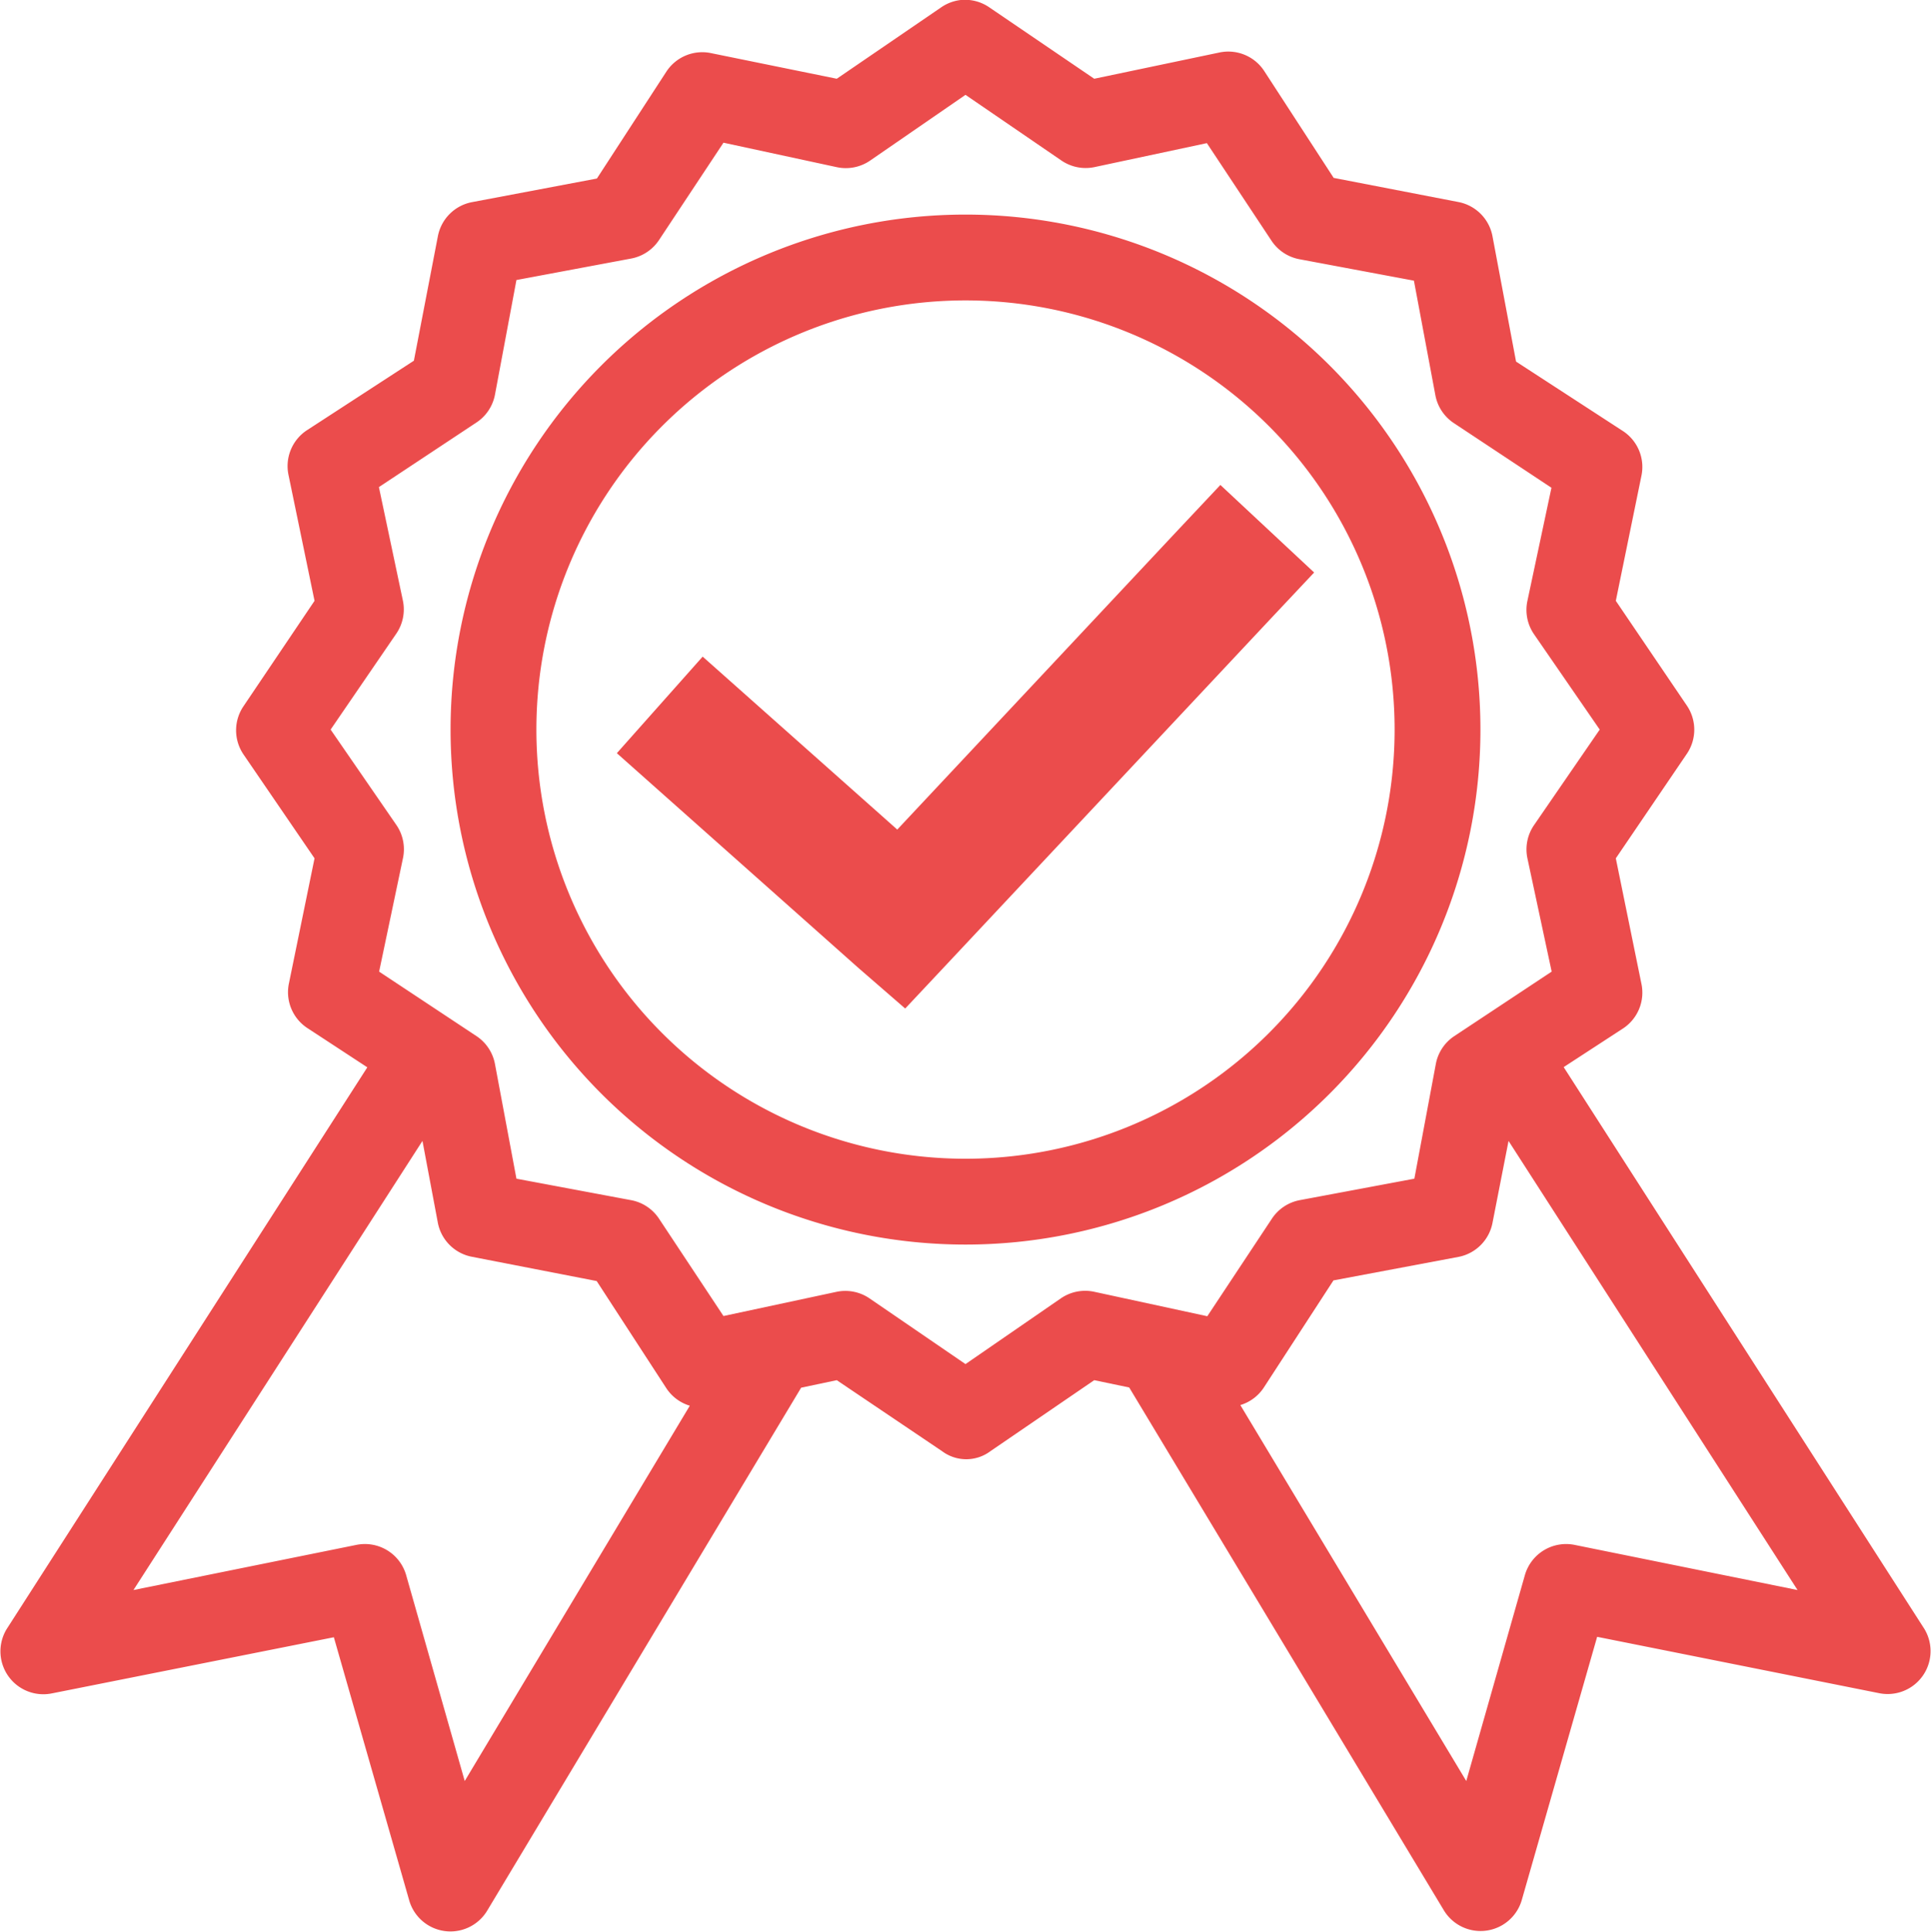 <svg xmlns="http://www.w3.org/2000/svg" viewBox="0 0 90 90.03"><defs><clipPath id="a"><path fill="none" d="M0 0h90v90.03H0z"/></clipPath></defs><title>quality-sign</title><g clip-path="url(#a)" data-name="Layer 1"><path d="M44.78 0a2 2 0 0 0-.91.34L39 3.67l-5.84-1.19a2 2 0 0 0-2.09.84l-3.25 5L22 9.42A2 2 0 0 0 20.41 11l-1.12 5.81-5 3.25a2 2 0 0 0-.84 2.09L14.66 28l-3.31 4.91a2 2 0 0 0 0 2.25L14.66 40l-1.19 5.81a2 2 0 0 0 .84 2.09l2.81 1.84L.31 75.92a2 2 0 0 0 2.09 3l13.16-2.62 3.5 12.22a2 2 0 0 0 3.66.5l14.62-24.35 1.66-.35 4.91 3.31a1.88 1.88 0 0 0 2.25 0L51 64.32l1.63.34L67.28 89a2 2 0 0 0 3.66-.5l3.5-12.22 13.16 2.63a2 2 0 0 0 2.09-3L72.88 49.73l2.78-1.81a2 2 0 0 0 .84-2.09L75.31 40l3.31-4.87a2 2 0 0 0 0-2.25L75.31 28l1.19-5.81a2 2 0 0 0-.84-2.09l-5-3.25-1.1-5.85A2 2 0 0 0 68 9.42l-5.84-1.13-3.25-5a2 2 0 0 0-2.09-.84L51 3.67 46.12.35A2 2 0 0 0 44.78 0M45 4.42l4.47 3.06a2 2 0 0 0 1.53.31l5.25-1.12 3 4.53a2 2 0 0 0 1.31.88l5.34 1 1 5.34a2 2 0 0 0 .88 1.31l4.53 3L71.19 28a2 2 0 0 0 .31 1.56L74.56 34l-3.06 4.45a2 2 0 0 0-.31 1.55l1.13 5.28-4.53 3a2 2 0 0 0-.87 1.31l-1 5.34-5.34 1a2 2 0 0 0-1.31.88l-3 4.53L51 60.2a2 2 0 0 0-1.56.31L45 63.57l-4.47-3.06A2 2 0 0 0 39 60.2l-5.28 1.13-3-4.53a2 2 0 0 0-1.31-.87l-5.34-1-1-5.34a2 2 0 0 0-.87-1.31l-4.53-3L18.78 40a2 2 0 0 0-.31-1.56L15.41 34l3.06-4.47a2 2 0 0 0 .31-1.53l-1.12-5.3 4.53-3a2 2 0 0 0 .88-1.31l1-5.34 5.34-1a2 2 0 0 0 1.31-.87l3-4.53L39 7.79a2 2 0 0 0 1.56-.31zM45 10a24 24 0 1 0 24 24 24 24 0 0 0-24-24m0 4a20 20 0 1 1-20 20 20 20 0 0 1 20-20m11.88 8.6l-2.06 2.19-13 13.87L35 32.6l-2.25-2-4 4.5 2.25 2 9 8 2.19 1.9 2-2.13 15-16 2.06-2.19zm13.43 30.57L83.78 74.1 73.41 72a2 2 0 0 0-2.34 1.41L68.34 83 57.81 65.48a2 2 0 0 0 1.09-.81l3.25-5 5.85-1.1A2 2 0 0 0 69.56 57zm-50.62 0l.72 3.83A2 2 0 0 0 22 58.57l5.81 1.13 3.25 5a2 2 0 0 0 1.09.81L21.66 83l-2.72-9.56A2 2 0 0 0 16.59 72L6.22 74.1z" fill="#eb4c4c"/></g></svg>
